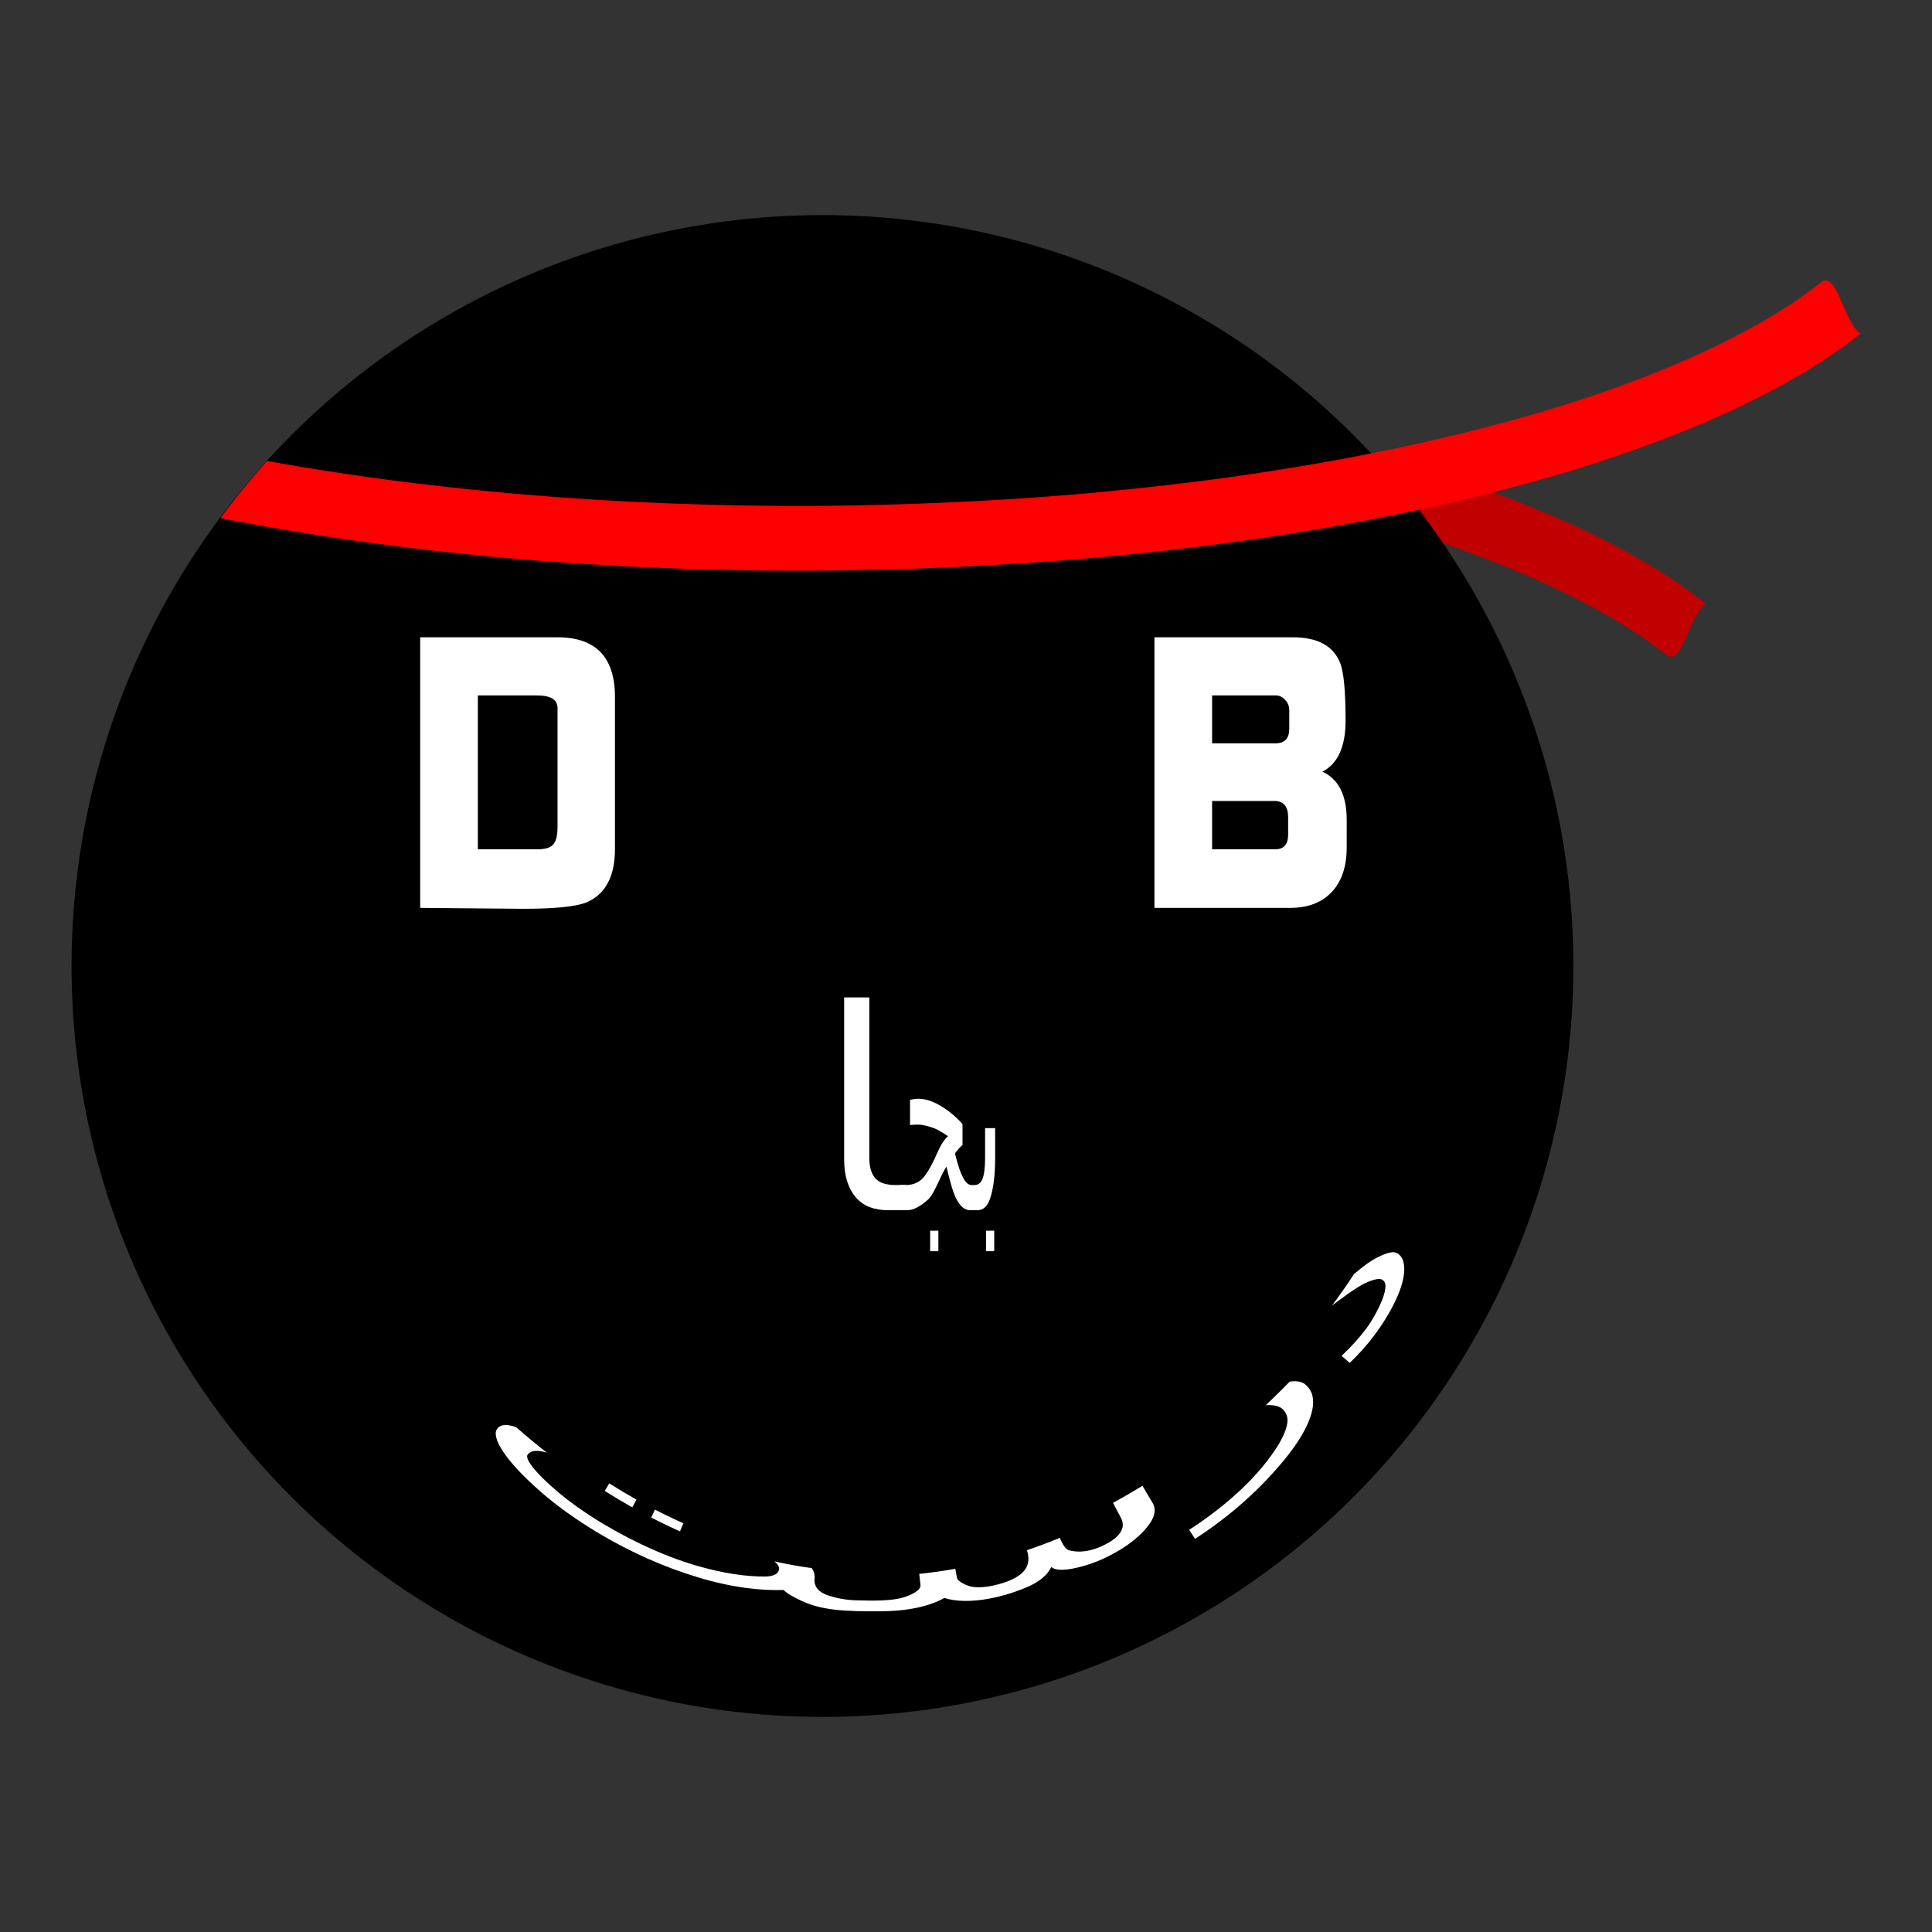 <?xml version="1.0" encoding="UTF-8" standalone="no"?>
<!-- Created with Inkscape (http://www.inkscape.org/) -->

<svg
   width="1080"
   height="1080"
   viewBox="0 0 285.75 285.75"
   version="1.1"
   id="svg5"
   inkscape:version="1.1.2 (b8e25be833, 2022-02-05)"
   sodipodi:docname="XO.svg"
   xmlns:inkscape="http://www.inkscape.org/namespaces/inkscape"
   xmlns:sodipodi="http://sodipodi.sourceforge.net/DTD/sodipodi-0.dtd"
   xmlns="http://www.w3.org/2000/svg"
   xmlns:svg="http://www.w3.org/2000/svg">
  <rect x="0" y="0" width="285.75" height="285.75" fill="#333333" stroke="none"/>
  <sodipodi:namedview
     id="namedview7"
     pagecolor="#ffffff"
     bordercolor="#666666"
     borderopacity="1.0"
     inkscape:pageshadow="2"
     inkscape:pageopacity="0.0"
     inkscape:pagecheckerboard="true"
     inkscape:document-units="px"
     showgrid="false"
     units="px"
     scale-x="1"
     inkscape:snap-intersection-paths="true"
     inkscape:object-paths="true"
     inkscape:snap-smooth-nodes="true"
     inkscape:zoom="0.37407407"
     inkscape:cx="98.910893"
     inkscape:cy="453.11882"
     inkscape:window-width="1920"
     inkscape:window-height="1001"
     inkscape:window-x="-9"
     inkscape:window-y="-9"
     inkscape:window-maximized="1"
     inkscape:current-layer="layer1"
     inkscape:snap-nodes="false" />
  <defs
     id="defs2">
    <inkscape:path-effect
       effect="bend_path"
       id="path-effect6531"
       is_visible="true"
       lpeversion="1"
       bendpath="M 83.962,171 C 132.313,229.63 198.327,184.764 216.503,160.941"
       prop_scale="1"
       scale_y_rel="false"
       vertical="false"
       hide_knot="false"
       bendpath-nodetypes="cc" />
    <inkscape:path-effect
       effect="bounding_box"
       id="path-effect6529"
       is_visible="true"
       lpeversion="1"
       linkedpath=""
       visualbounds="false" />
  </defs>
  <g
     inkscape:label="Layer 1"
     inkscape:groupmode="layer"
     id="layer1">
    <g
       id="g13091"
       transform="translate(2.904)" />
    <g
       id="g12218"
       transform="translate(0,31.813)">
      <path
         id="path1847"
         style="color:#000000;fill:#c10000;fill-opacity:1;stroke-width:0.905;stroke-linecap:round;stroke-linejoin:bevel;-inkscape-stroke:none;paint-order:markers stroke fill"
         d="M 246.367,64.968 C 238.579,58.831 226.782,52.972 212.011,48.048 185.592,39.242 149.691,33.352 109.709,32.203 V 22.618 c 35.101,0.98 67.179,5.519 93.099,12.639 4.248,1.167 8.33,2.403 12.233,3.704 15.464,5.155 28.134,11.296 37.254,18.484 -2.574,1.889 -3.535,9.636 -5.928,7.523 z"
         sodipodi:nodetypes="csccsscc" />
      <circle
         style="fill:#000000;stroke-width:1.173;stroke-linecap:round;stroke-linejoin:bevel;paint-order:markers stroke fill;stop-color:#000000"
         id="path843"
         cx="121.646"
         cy="111.062"
         r="111.062" />
      <path
         id="path947"
         style="color:#000000;fill:#ff0000;stroke-width:0.905;stroke-linecap:round;stroke-linejoin:bevel;-inkscape-stroke:none;paint-order:markers stroke fill"
         d="m 270.075,9.663 c -0.26,-0.013 -0.537,0.097 -0.836,0.361 -7.788,6.138 -19.585,11.996 -34.356,16.92 -9.608,3.203 -20.483,6.014 -32.339,8.357 -2.816,0.557 -5.694,1.085 -8.619,1.588 -0.539,0.093 -1.087,0.18 -1.629,0.271 -2.45,0.41 -4.938,0.798 -7.458,1.169 -0.633,0.093 -1.258,0.191 -1.896,0.282 -2.775,0.394 -5.598,0.76 -8.451,1.104 -1.022,0.123 -2.055,0.238 -3.086,0.354 -2.019,0.229 -4.058,0.442 -6.112,0.646 -1.135,0.112 -2.261,0.232 -3.406,0.336 -2.656,0.242 -5.345,0.457 -8.054,0.656 -1.467,0.107 -2.947,0.203 -4.429,0.297 -1.664,0.106 -3.34,0.201 -5.021,0.29 -2.09,0.111 -4.19,0.211 -6.305,0.296 -6.505,0.261 -13.105,0.42 -19.822,0.42 -28.549,0 -55.409,-2.427 -78.75,-6.648 a 111.062,111.062 0 0 0 -6.902,8.447 c 25.204,4.959 54.427,7.78 85.653,7.78 4.83,0 9.596,-0.086 14.323,-0.218 v 0.004 c 2.877,-0.08 5.728,-0.19 8.563,-0.318 1.475,-0.067 2.937,-0.144 4.4,-0.223 2.432,-0.131 4.845,-0.28 7.241,-0.446 1.402,-0.097 2.799,-0.197 4.188,-0.306 2.697,-0.21 5.367,-0.444 8.013,-0.697 1.006,-0.097 2.013,-0.192 3.011,-0.295 3.213,-0.329 6.388,-0.686 9.517,-1.077 0.564,-0.071 1.118,-0.147 1.679,-0.22 3.258,-0.42 6.473,-0.868 9.633,-1.353 0.121,-0.019 0.245,-0.035 0.367,-0.054 3.467,-0.535 6.861,-1.114 10.2,-1.725 0.197,-0.036 0.393,-0.073 0.589,-0.109 13.906,-2.568 26.674,-5.768 37.93,-9.52 15.464,-5.155 28.134,-11.296 37.254,-18.484 -2.252,-1.653 -3.27,-7.791 -5.092,-7.884 z" />
      <path
         id="path6497"
         style="font-size:59.31px;line-height:1.25;fill:#ffffff;stroke-width:0.81"
         d="m 197.02,161.274 c 0.379,-0.285 0.741,-0.555 1.087,-0.81 0,0 0,0 0,0 1.849,-1.38 3.227,-2.274 4.218,-2.677 1.067,-0.44 1.776,-0.551 2.147,-0.3 0.199,0.135 0.329,0.302 0.389,0.502 0.228,0.845 -0.28,2.609 -1.831,5.257 -0.302,0.508 -0.626,0.995 -0.969,1.46 0,0 0,0 0,0 -0.01,0.013 -0.019,0.026 -0.029,0.039 -0.897,1.203 -2.093,2.544 -3.605,3.979 0.398,0.348 0.797,0.695 1.197,1.041 1.286,-1.222 2.46,-2.527 3.51,-3.907 0.073,-0.096 0.145,-0.192 0.216,-0.288 0.489,-0.658 0.956,-1.337 1.398,-2.036 2.517,-3.991 3.238,-6.878 2.849,-8.575 -0.143,-0.675 -0.475,-1.146 -0.965,-1.428 -0.524,-0.301 -1.415,-0.094 -2.731,0.544 -1.069,0.509 -2.257,1.36 -3.651,2.567 -0.747,1.162 -1.557,2.337 -2.418,3.528 -0.268,0.369 -0.539,0.736 -0.815,1.103 z M 90.109,187.584 c -0.222,0.371 -0.443,0.743 -0.663,1.116 1.342,0.847 2.703,1.66 4.082,2.434 0.2,-0.383 0.402,-0.766 0.604,-1.148 -1.359,-0.764 -2.701,-1.566 -4.024,-2.402 z m 6.766,3.88 c -0.189,0.389 -0.376,0.779 -0.563,1.169 0.902,0.465 1.811,0.913 2.726,1.345 0.511,0.24 1.024,0.474 1.539,0.703 0.164,-0.401 0.329,-0.801 0.495,-1.2 -0.436,-0.193 -0.87,-0.391 -1.303,-0.593 -0.973,-0.455 -1.938,-0.93 -2.895,-1.423 z m 67.745,-1.003 c 0.389,0.749 0.782,1.497 1.178,2.244 0.741,1.398 -0.033,2.787 -2.512,4.009 -0.549,0.27 -1.087,0.482 -1.61,0.638 -1.298,0.386 -2.502,0.42 -3.581,0.116 -0.449,-0.124 -0.896,-0.734 -1.336,-1.829 -1.598,0.659 -3.224,1.271 -4.876,1.83 0.351,1.06 0.293,1.985 -0.211,2.771 -0.6,0.933 -1.945,1.732 -4.058,2.284 -2.016,0.527 -3.543,0.551 -4.507,0.162 -0.26,-0.103 -0.487,-0.206 -0.682,-0.309 -0.544,-0.287 -0.837,-0.569 -0.887,-0.835 -0.083,-0.442 -0.165,-0.883 -0.246,-1.325 -1.756,0.317 -3.535,0.569 -5.333,0.751 0.059,0.55 0.12,1.1 0.183,1.65 0.066,0.573 -0.67,1.184 -2.274,1.755 -0.871,0.31 -2.366,0.531 -4.43,0.543 -0.366,0.002 -0.733,0.001 -1.101,-0.002 -0.63,-0.006 -1.261,-0.021 -1.894,-0.044 -1.328,-0.048 -2.66,-0.287 -3.971,-0.716 -0.688,-0.226 -1.201,-0.542 -1.535,-0.937 -0.372,-0.441 -0.522,-0.978 -0.456,-1.607 0.054,-0.516 -0.088,-1.014 -0.417,-1.495 -1.844,-0.253 -3.687,-0.584 -5.524,-0.991 0.516,0.439 0.748,0.829 0.683,1.182 -0.123,0.671 -0.811,1.044 -2.089,1.053 -2.638,0.022 -6.151,-0.428 -10.309,-1.663 -1.901,-0.566 -3.951,-1.305 -6.112,-2.251 -2.356,-1.035 -4.845,-2.302 -7.428,-3.835 -2.856,-1.703 -5.168,-3.392 -6.913,-4.88 -3.427,-2.928 -4.763,-4.827 -4.329,-5.405 0.475,-0.631 1.416,-0.708 2.825,-0.292 -1.541,-1.21 -3.049,-2.462 -4.522,-3.753 -1.359,-0.485 -2.286,-0.441 -2.783,0.188 -0.962,1.186 0.919,4.574 6.5,9.435 2.076,1.808 5.024,4.008 8.789,6.232 2.131,1.259 4.467,2.478 6.993,3.602 2.321,1.028 4.804,1.962 7.437,2.759 4.95,1.494 9.252,1.98 12.615,1.854 0.442,0.466 1.496,1.114 3.163,1.832 0.371,0.159 0.775,0.306 1.211,0.44 0,0 0,0 0,0 1.314,0.399 2.93,0.679 4.809,0.781 1.101,0.06 2.198,0.094 3.291,0.104 0.964,0.009 1.926,-0.001 2.883,-0.03 2.104,-0.064 3.943,-0.342 5.486,-0.771 1.139,-0.312 2.118,-0.71 2.935,-1.175 0.797,0.257 1.741,0.407 2.821,0.433 0.145,0.003 0.292,0.005 0.441,0.004 1.517,-0.004 3.271,-0.241 5.21,-0.75 1.286,-0.338 2.568,-0.78 3.834,-1.326 1.79,-0.766 2.957,-1.776 3.519,-2.943 0.602,0.587 2.26,0.582 4.894,-0.184 0.582,-0.168 1.175,-0.37 1.777,-0.609 0.493,-0.195 0.992,-0.415 1.496,-0.658 0.622,-0.3 1.245,-0.638 1.868,-1.014 1.719,-1.032 3.069,-2.163 4.054,-3.343 1.211,-1.452 1.471,-2.684 0.886,-3.66 -0.505,-0.843 -1.007,-1.688 -1.504,-2.535 -1.424,0.875 -2.875,1.715 -4.354,2.517 z m 22.592,-14.44 c 1.221,-0.077 2.083,0.134 2.578,0.663 0.283,0.302 0.473,0.638 0.569,1.01 0.344,1.297 -0.652,3.724 -3.308,7.036 -2.458,3.061 -6.158,6.484 -11.174,9.73 0.291,0.442 0.584,0.884 0.878,1.326 5.412,-3.503 9.859,-7.581 13.361,-11.889 1.577,-1.941 2.673,-3.699 3.33,-5.203 0.837,-1.919 0.976,-3.45 0.499,-4.582 -0.153,-0.357 -0.398,-0.7 -0.734,-1.031 -0.541,-0.533 -1.361,-0.708 -2.459,-0.548 -0.312,0.322 -0.626,0.642 -0.942,0.961 -0.852,0.854 -1.719,1.697 -2.599,2.528 z"
         inkscape:path-effect="#path-effect6531"
         inkscape:original-d="m 233.28703,157.60272 c 3.43313,0.27582 5.83951,0.67496 7.21911,1.19651 1.25294,0.46692 1.91684,0.92174 1.99117,1.3646 0.04,0.23846 -0.004,0.44718 -0.13021,0.62606 -0.5597,0.74774 -2.45343,1.53534 -5.68173,2.36312 -0.63881,0.15972 -1.27246,0.29242 -1.90081,0.39786 -1.59939,0.26839 -3.51383,0.46702 -5.7435,0.59602 l 0.26297,1.56709 c 1.99737,-0.11335 3.96689,-0.33297 5.90899,-0.65893 0.85685,-0.14376 1.71997,-0.309 2.58918,-0.49573 4.94956,-1.06992 8.09346,-2.28345 9.43187,-3.64052 0.53785,-0.52807 0.75996,-1.07318 0.66562,-1.63528 -0.1,-0.59617 -1.00344,-1.19475 -2.70959,-1.79577 -1.37481,-0.49314 -3.18115,-0.81742 -5.41942,-0.97303 z m -123.39664,21.14475 0.21437,1.27745 4.28402,-0.71889 -0.21436,-1.27745 z m 7.14004,-1.19816 0.21437,1.27745 4.28401,-0.71888 -0.21437,-1.27745 z m 69.27423,-11.18696 0.42018,2.50384 c 0.26487,1.5784 -0.95371,2.60007 -3.65556,3.0651 -2.09345,0.3574 -3.83043,0.15535 -5.21101,-0.60536 -0.40939,-0.22318 -0.71186,-0.91662 -0.90719,-2.08056 l -5.25488,0.88183 c 0.18484,1.10147 -0.026,2.00371 -0.63253,2.70673 -0.72155,0.83326 -2.11986,1.42399 -4.19528,1.77226 -1.98022,0.3323 -3.42683,0.28609 -4.33991,-0.13864 -0.93304,-0.42718 -1.43015,-0.82248 -1.49114,-1.18584 l -0.22294,-1.32851 -5.25539,0.88189 0.2744,1.63519 c 0.0953,0.56778 -0.58045,1.20647 -2.02747,1.91629 -0.79587,0.39041 -2.13634,0.74381 -4.02135,1.06012 l -0.99942,0.16774 -1.7139,0.28762 c -1.19955,0.20129 -2.42425,0.25208 -3.67427,0.153 -1.38904,-0.11129 -2.18272,-0.75743 -2.3809,-1.93841 -0.0858,-0.51098 -0.34536,-0.94905 -0.77858,-1.31416 l -5.25488,0.8818 c 0.60457,0.21962 0.93632,0.50547 0.99537,0.85748 0.11339,0.67566 -0.36663,1.2553 -1.44048,1.73906 -2.23813,1.01188 -5.22445,2.00045 -8.95826,2.9656 -3.5653,0.91935 -7.82197,1.79998 -12.77062,2.64207 -2.87512,0.48246 -5.31921,0.79345 -7.33182,0.93268 -3.92907,0.26827 -5.952954,0.0474 -6.072052,-0.66229 -0.129579,-0.77216 0.379314,-1.52896 1.527392,-2.27035 l -5.254884,0.88181 c -1.130941,0.72685 -1.621339,1.48054 -1.470819,2.26086 0.270574,1.49571 3.586323,2.00464 9.946893,1.52688 2.39723,-0.18043 5.4617,-0.58385 9.19364,-1.21011 4.01756,-0.67417 8.46424,-1.58959 13.3405,-2.74645 4.38594,-1.04539 7.99265,-2.18774 10.81911,-3.42676 0.51986,0.29804 1.58081,0.55504 3.18314,0.77067 1.42143,0.1876 3.23663,0.0961 5.44534,-0.27456 l 2.91309,-0.48886 2.5701,-0.43128 c 1.88503,-0.31631 3.52954,-0.72657 4.93279,-1.23056 1.03483,-0.3663 1.93345,-0.78564 2.69599,-1.25803 0.85021,0.28348 1.86551,0.44296 3.04607,0.47837 1.41761,0.0482 3.05938,-0.0843 4.92534,-0.39743 1.23765,-0.20769 2.49214,-0.48826 3.76403,-0.8418 1.79646,-0.49409 3.07738,-1.26073 3.84268,-2.2998 0.4685,0.69193 2.03638,0.99217 4.70306,0.90076 1.07105,-0.0337 2.20638,-0.15164 3.40595,-0.35265 0.66643,-0.11178 1.34759,-0.25249 2.04353,-0.4218 1.91926,-0.46218 3.54895,-1.07409 4.88934,-1.83608 1.64407,-0.93553 2.37141,-1.96826 2.1818,-3.09813 l -0.48875,-2.91263 z m 28.44694,-3.02239 c 1.13873,0.6028 1.76803,1.26197 1.88807,1.97735 0.0687,0.40879 0.0355,0.79373 -0.0992,1.15502 -0.46825,1.2928 -2.71234,2.67923 -6.73169,4.15929 -3.74328,1.37535 -8.50908,2.54881 -14.29742,3.52015 l 0.26295,1.56694 c 6.13105,-1.02884 11.82838,-2.42558 17.09204,-4.19035 5.39311,-1.80983 8.36092,-3.78186 8.90331,-5.91602 0.0932,-0.37759 0.10119,-0.79923 0.0231,-1.2648 -0.12583,-0.74945 -0.72083,-1.37924 -1.78529,-1.88945 z" />
      <path
         id="path7202"
         style="font-size:41.425px;line-height:1.25;fill:#ffffff;stroke-width:0.655"
         d="m 135.787,130.695 c -0.405,0.013 -0.801,0.068 -1.189,0.162 v 3.722 c 0.868,-0.081 1.524,-0.074 1.966,0.02 0.971,0.216 1.686,0.452 2.144,0.708 0.556,0.31 1.057,0.62 1.505,0.93 -0.545,0.472 -1.071,1.288 -1.578,2.447 -0.626,1.429 -1.219,2.535 -1.78,3.317 -0.696,0.971 -1.656,1.457 -2.881,1.457 h -0.809 v 3.722 h 1.036 c 0.879,0 1.915,-0.54 3.107,-1.619 0.405,-0.364 0.998,-1.416 1.78,-3.155 0.221,-0.499 0.518,-1.058 0.89,-1.678 0.318,1.308 0.585,2.326 0.801,3.054 0.68,2.265 1.583,3.398 2.711,3.398 h 0.372 0.324 0.405 c 0.847,0 1.464,-0.58 1.853,-1.739 0.496,-1.483 0.744,-3.486 0.744,-6.007 v -4.389 h -1.489 v 4.389 c 0,1.429 -0.132,2.474 -0.396,3.135 -0.237,0.593 -0.623,0.89 -1.157,0.89 h -0.283 -0.21 c -0.615,0 -1.203,-0.802 -1.764,-2.407 -0.162,-0.458 -0.378,-1.214 -0.647,-2.265 0.394,-0.553 0.766,-0.964 1.117,-1.234 v -3.115 c -1.187,-1.321 -2.476,-2.333 -3.868,-3.034 -0.928,-0.472 -1.829,-0.708 -2.702,-0.708 z m 1.788,19.519 v 3.034 h 1.214 v -3.034 z m 8.261,0 v 3.034 h 1.214 v -3.034 z" />
      <path
         d="m 124.852,139.676 v -23.969 h 3.722 v 23.726 q 0,2.144 0.991,3.135 0.89,0.89 2.892,0.89 h 1.517 v 3.722 h -2.629 q -3.115,0 -4.733,-1.861 -1.76,-2.043 -1.76,-5.643 z"
         id="path7206"
         style="font-size:41.425px;line-height:1.25;fill:#ffffff;stroke-width:1.036" />
      <path
         d="m 90.955,93.67 q 0.034,6.178 -4.23,7.991 -2.35,0.94 -9.434,0.94 L 62.148,102.466 V 62.445 h 20.313 q 8.494,0 8.494,8.83 z M 82.461,90.447 V 72.921 q 0,-1.88 -3.055,-1.88 H 70.676 v 22.764 h 8.729 q 1.947,0 2.485,-0.806 0.571,-0.705 0.571,-2.552 z"
         style="font-size:60.077px;line-height:1.25;font-family:NPIParisa;-inkscape-font-specification:NPIParisa;fill:#ffffff;fill-opacity:1;stroke-width:1.719"
         id="path11780" />
      <path
         d="m 199.182,93.535 q 0,4.13 -2.115,6.48 -2.216,2.451 -6.245,2.451 H 170.745 V 62.445 h 20.481 q 5.473,0 6.984,3.794 0.806,1.981 0.806,8.528 0,5.775 -3.425,7.554 3.592,1.645 3.592,7.151 z m -8.494,-17.593 v -2.686 q 0,-0.907 -0.604,-1.544 -0.571,-0.671 -1.41,-0.671 h -9.401 v 7.084 h 9.401 q 2.014,0 2.014,-2.182 z m -0.168,15.679 v -2.552 q 0,-2.417 -2.048,-2.417 h -9.199 v 7.151 h 9.334 q 1.914,0 1.914,-2.182 z"
         style="font-size:60.077px;line-height:1.25;font-family:NPIParisa;-inkscape-font-specification:NPIParisa;fill:#ffffff;fill-opacity:1;stroke-width:1.719"
         id="path11782" />
    </g>
  </g>
</svg>
